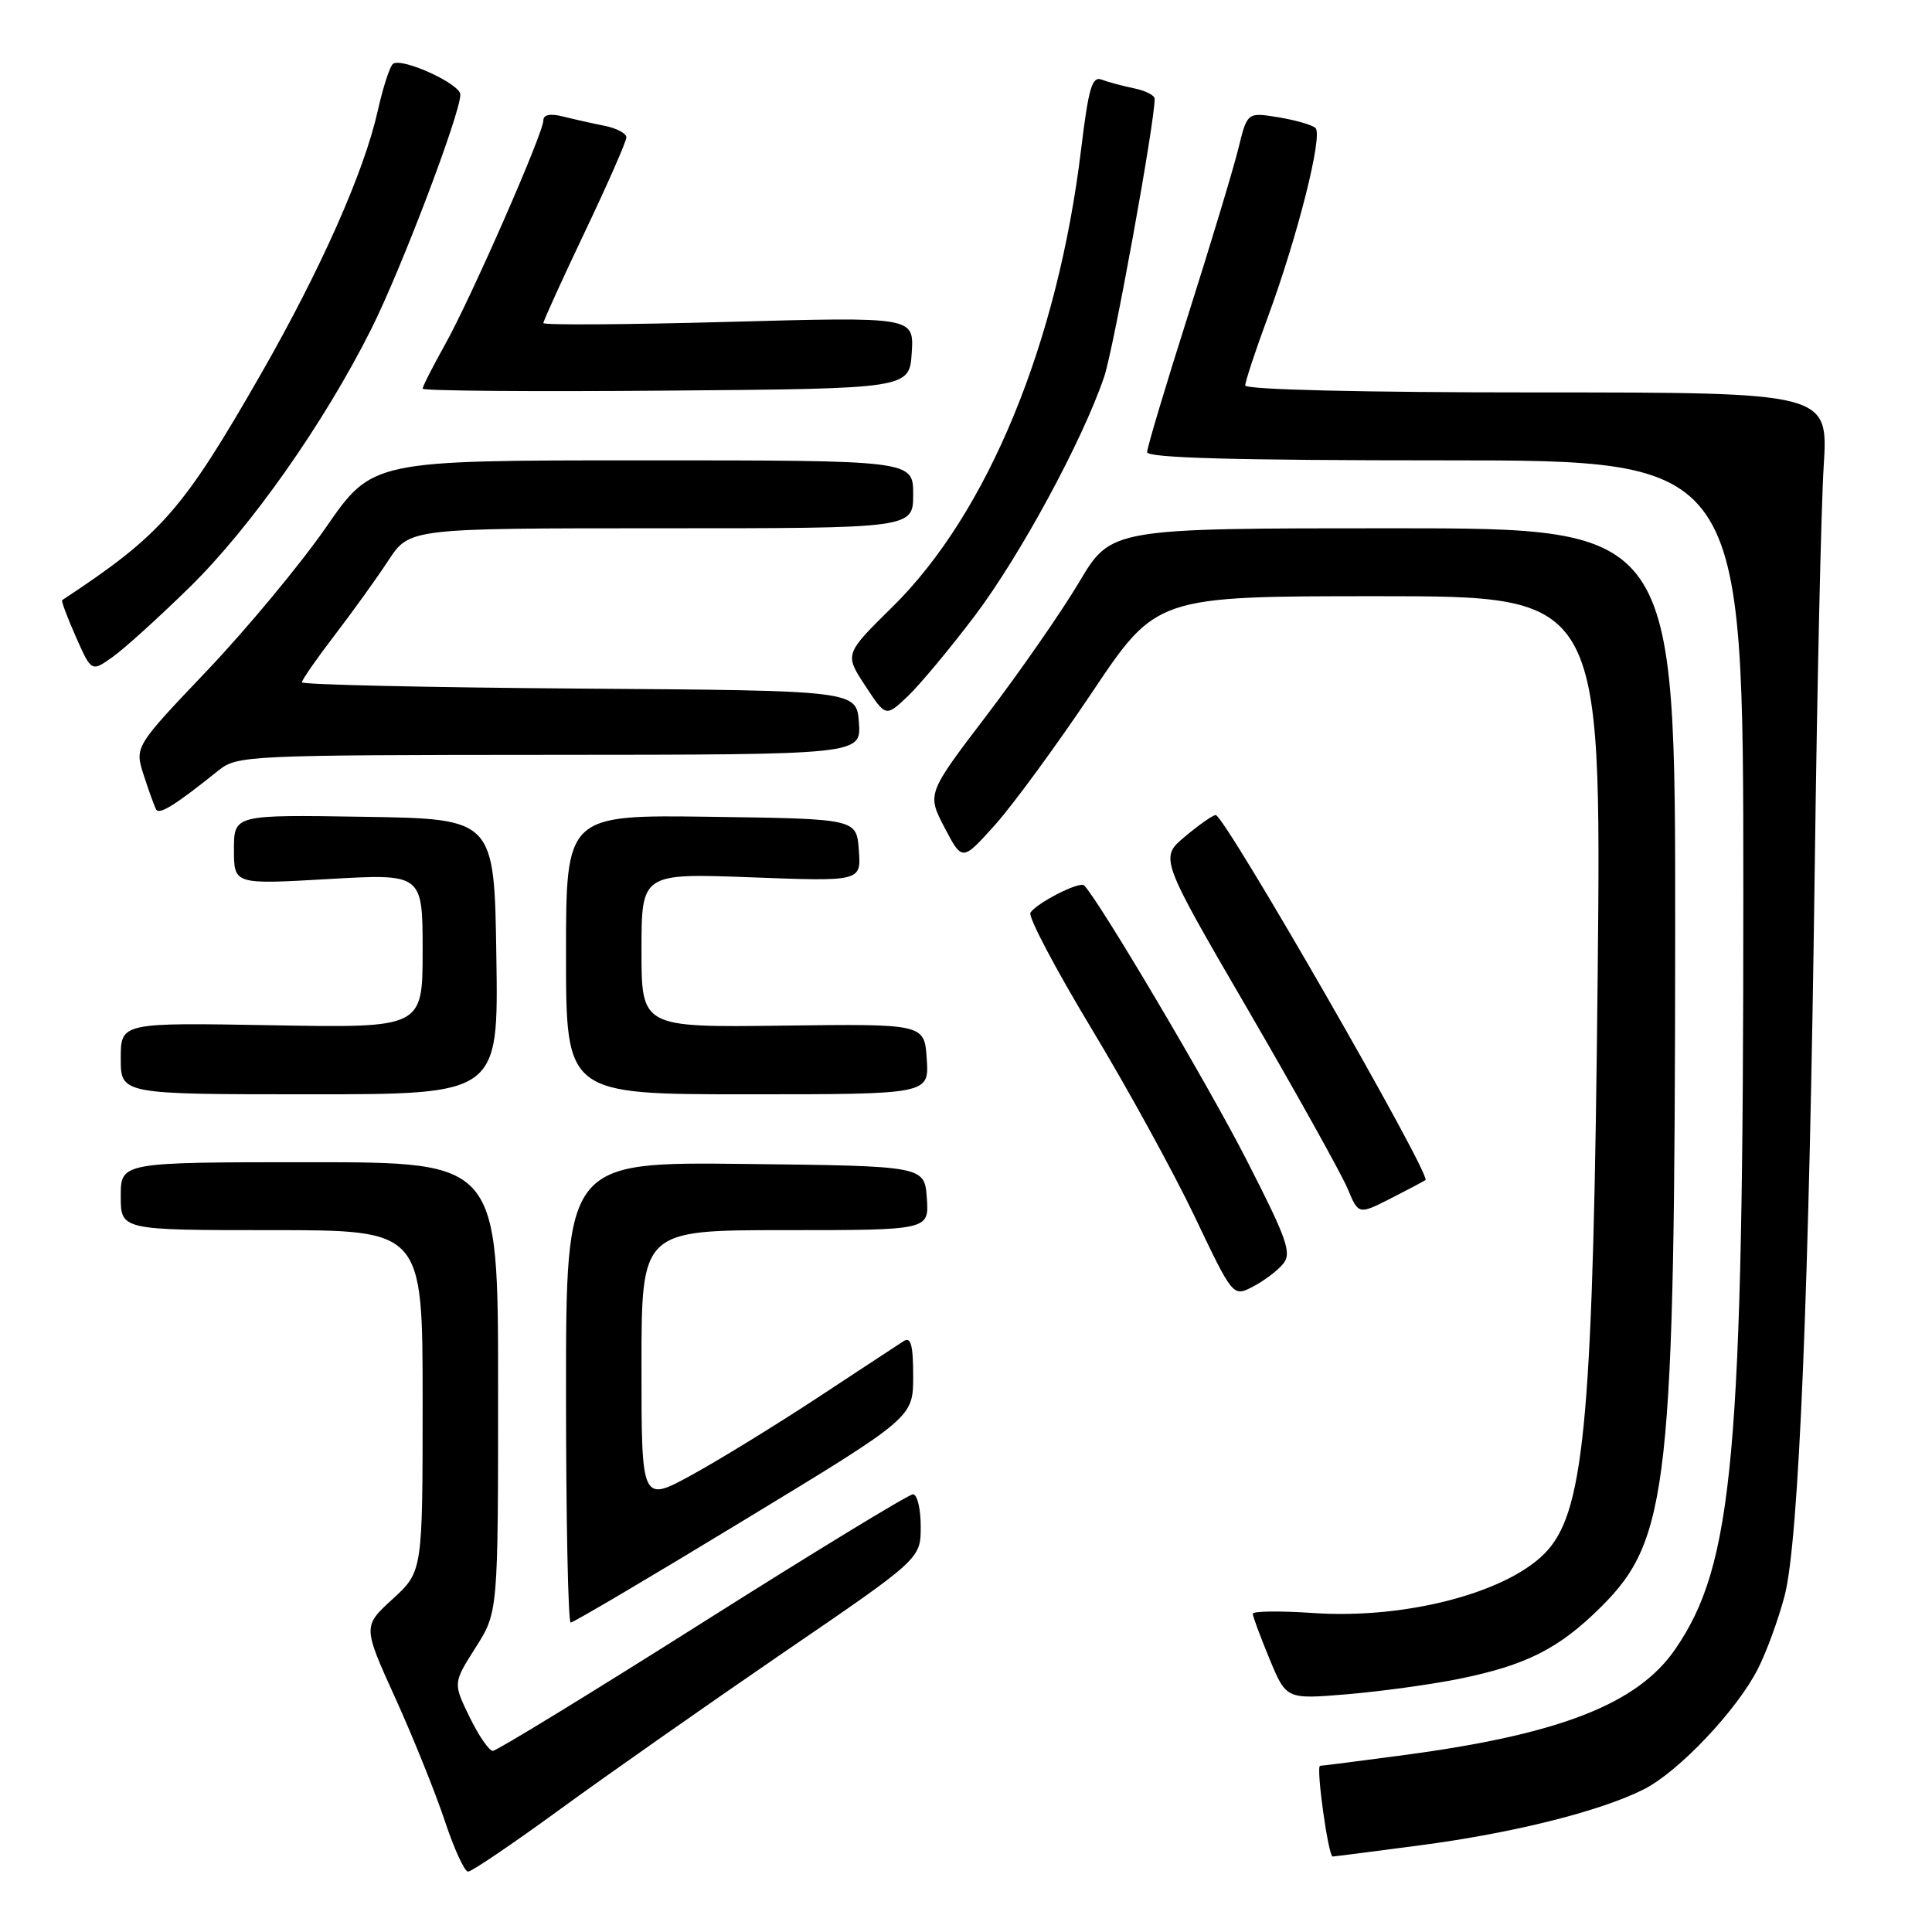 <?xml version="1.0" encoding="UTF-8" standalone="no"?>
<!DOCTYPE svg PUBLIC "-//W3C//DTD SVG 1.1//EN" "http://www.w3.org/Graphics/SVG/1.1/DTD/svg11.dtd" >
<svg xmlns="http://www.w3.org/2000/svg" xmlns:xlink="http://www.w3.org/1999/xlink" version="1.1" viewBox="0 0 256 256">
 <g >
 <path fill="currentColor"
d=" M 74.20 239.75 C 80.42 235.21 93.72 225.89 103.75 219.02 C 122.00 206.55 122.00 206.55 122.00 202.27 C 122.00 199.92 121.54 198.00 120.98 198.00 C 120.42 198.00 107.87 205.65 93.09 215.00 C 78.30 224.35 65.80 232.00 65.30 232.00 C 64.81 232.00 63.42 229.98 62.22 227.51 C 60.03 223.02 60.03 223.02 63.02 218.31 C 66.00 213.61 66.00 213.61 66.00 183.80 C 66.00 154.00 66.00 154.00 41.00 154.00 C 16.00 154.00 16.00 154.00 16.00 158.50 C 16.00 163.00 16.00 163.00 36.00 163.00 C 56.00 163.00 56.00 163.00 56.00 185.62 C 56.00 208.23 56.00 208.23 52.04 211.87 C 48.07 215.50 48.07 215.50 52.38 225.00 C 54.75 230.22 57.69 237.54 58.93 241.25 C 60.16 244.96 61.55 248.00 62.02 248.00 C 62.50 248.00 67.97 244.29 74.20 239.75 Z  M 188.20 244.51 C 200.59 242.88 212.17 239.97 217.88 237.06 C 222.46 234.72 230.14 226.61 232.91 221.17 C 234.07 218.91 235.67 214.52 236.48 211.41 C 238.36 204.21 239.74 170.69 240.47 114.50 C 240.78 90.85 241.31 67.11 241.65 61.75 C 242.26 52.00 242.26 52.00 203.63 52.00 C 180.43 52.00 165.00 51.63 165.00 51.07 C 165.00 50.56 166.34 46.49 167.99 42.03 C 171.94 31.33 175.32 17.91 174.31 16.96 C 173.86 16.55 171.65 15.91 169.39 15.54 C 165.27 14.87 165.27 14.87 164.09 19.68 C 163.44 22.33 160.46 32.22 157.46 41.66 C 154.46 51.09 152.00 59.31 152.00 59.91 C 152.00 60.68 163.59 61.00 191.50 61.00 C 231.00 61.00 231.00 61.00 231.00 118.53 C 231.00 192.90 229.70 207.31 221.97 218.54 C 216.99 225.78 206.68 229.81 186.08 232.55 C 180.26 233.33 175.24 233.97 174.92 233.98 C 174.34 234.00 176.00 246.00 176.59 246.00 C 176.76 246.00 181.98 245.33 188.20 244.51 Z  M 193.22 222.48 C 202.24 220.66 206.60 218.45 212.17 212.90 C 221.13 203.99 221.92 196.75 221.97 123.75 C 222.00 70.00 222.00 70.00 184.61 70.00 C 147.23 70.00 147.23 70.00 142.99 77.14 C 140.65 81.07 135.16 88.98 130.78 94.73 C 122.82 105.18 122.82 105.18 125.16 109.66 C 127.50 114.14 127.50 114.14 131.83 109.32 C 134.21 106.67 140.00 98.76 144.70 91.75 C 153.24 79.00 153.24 79.00 182.72 79.00 C 212.20 79.00 212.20 79.00 211.70 129.25 C 211.12 186.95 210.02 199.76 205.12 205.36 C 200.29 210.89 186.51 214.60 173.95 213.73 C 169.58 213.43 166.00 213.48 166.00 213.83 C 166.00 214.18 167.00 216.87 168.22 219.82 C 170.44 225.17 170.44 225.17 178.47 224.50 C 182.89 224.13 189.53 223.22 193.22 222.48 Z  M 98.62 201.41 C 121.00 187.83 121.00 187.83 121.00 182.36 C 121.00 178.23 120.70 177.10 119.75 177.70 C 119.06 178.14 114.00 181.47 108.50 185.09 C 103.00 188.71 95.46 193.35 91.75 195.39 C 85.00 199.10 85.00 199.10 85.00 181.05 C 85.00 163.00 85.00 163.00 104.06 163.00 C 123.11 163.00 123.11 163.00 122.81 158.75 C 122.50 154.50 122.50 154.50 98.75 154.23 C 75.00 153.96 75.00 153.96 75.00 184.48 C 75.00 201.27 75.28 215.00 75.62 215.00 C 75.97 215.00 86.32 208.89 98.62 201.41 Z  M 170.01 167.48 C 171.20 166.05 170.58 164.26 165.16 153.67 C 160.14 143.83 145.60 119.27 143.65 117.32 C 143.07 116.73 137.33 119.66 136.54 120.94 C 136.21 121.47 139.83 128.33 144.57 136.20 C 149.32 144.06 155.49 155.31 158.29 161.18 C 163.38 171.86 163.38 171.86 166.01 170.49 C 167.46 169.74 169.26 168.39 170.01 167.48 Z  M 188.88 156.36 C 189.70 155.74 162.27 108.00 161.09 108.00 C 160.72 108.00 158.90 109.27 157.04 110.83 C 153.65 113.66 153.65 113.66 165.38 133.83 C 171.83 144.93 177.76 155.58 178.56 157.49 C 180.01 160.96 180.01 160.96 184.26 158.81 C 186.59 157.62 188.67 156.52 188.88 156.36 Z  M 65.77 126.75 C 65.50 108.50 65.50 108.50 48.25 108.23 C 31.00 107.95 31.00 107.95 31.00 112.58 C 31.00 117.20 31.00 117.20 43.50 116.48 C 56.00 115.76 56.00 115.76 56.00 125.98 C 56.00 136.21 56.00 136.21 36.00 135.85 C 16.00 135.50 16.00 135.50 16.00 140.25 C 16.00 145.00 16.00 145.00 41.02 145.00 C 66.05 145.00 66.05 145.00 65.77 126.75 Z  M 122.80 140.33 C 122.50 135.66 122.50 135.66 103.75 135.90 C 85.00 136.14 85.00 136.14 85.00 125.93 C 85.00 115.71 85.00 115.71 99.55 116.25 C 114.11 116.80 114.11 116.80 113.80 112.65 C 113.50 108.50 113.50 108.50 94.25 108.23 C 75.00 107.96 75.00 107.96 75.00 126.48 C 75.00 145.00 75.00 145.00 99.05 145.00 C 123.11 145.00 123.11 145.00 122.80 140.33 Z  M 29.00 102.05 C 31.41 100.12 32.98 100.04 72.81 100.02 C 114.11 100.00 114.11 100.00 113.81 95.75 C 113.50 91.50 113.50 91.50 76.75 91.24 C 56.54 91.09 40.00 90.72 40.00 90.41 C 40.00 90.10 41.95 87.29 44.34 84.17 C 46.73 81.05 49.94 76.59 51.47 74.25 C 54.27 70.00 54.27 70.00 87.63 70.00 C 121.00 70.00 121.00 70.00 121.00 65.50 C 121.00 61.00 121.00 61.00 85.17 61.00 C 49.34 61.00 49.34 61.00 43.20 69.87 C 39.83 74.74 32.74 83.28 27.45 88.85 C 17.83 98.96 17.83 98.96 19.05 102.73 C 19.72 104.80 20.46 106.85 20.70 107.27 C 21.12 108.00 23.31 106.62 29.00 102.05 Z  M 129.16 81.60 C 135.18 73.63 143.45 58.36 146.31 49.92 C 147.56 46.22 153.00 16.29 153.00 13.09 C 153.00 12.63 151.76 12.00 150.25 11.70 C 148.74 11.39 146.81 10.87 145.97 10.55 C 144.71 10.06 144.24 11.65 143.26 19.73 C 140.16 45.44 130.88 67.97 118.29 80.38 C 111.90 86.67 111.90 86.67 114.64 90.85 C 117.37 95.02 117.37 95.02 120.28 92.26 C 121.88 90.74 125.87 85.95 129.16 81.60 Z  M 25.17 77.77 C 33.25 69.84 42.91 56.11 49.16 43.67 C 53.10 35.84 61.00 15.06 61.00 12.53 C 61.00 11.13 53.39 7.64 52.10 8.44 C 51.68 8.70 50.76 11.52 50.05 14.70 C 48.25 22.75 42.54 35.63 34.66 49.41 C 24.21 67.65 21.45 70.81 8.24 79.52 C 8.09 79.61 8.91 81.80 10.05 84.37 C 12.12 89.05 12.12 89.05 14.94 87.04 C 16.49 85.94 21.09 81.77 25.17 77.77 Z  M 120.81 46.74 C 121.11 41.98 121.11 41.98 96.56 42.65 C 83.05 43.02 72.00 43.09 72.00 42.81 C 72.00 42.52 74.47 37.09 77.50 30.72 C 80.53 24.36 83.00 18.72 83.00 18.20 C 83.00 17.68 81.70 16.99 80.12 16.67 C 78.53 16.36 76.06 15.80 74.62 15.44 C 72.92 15.01 72.00 15.19 72.00 15.95 C 72.00 17.64 62.37 39.60 58.93 45.73 C 57.32 48.61 56.00 51.21 56.00 51.50 C 56.00 51.79 70.51 51.91 88.25 51.76 C 120.50 51.50 120.50 51.50 120.81 46.74 Z "/>
</g>
</svg>
